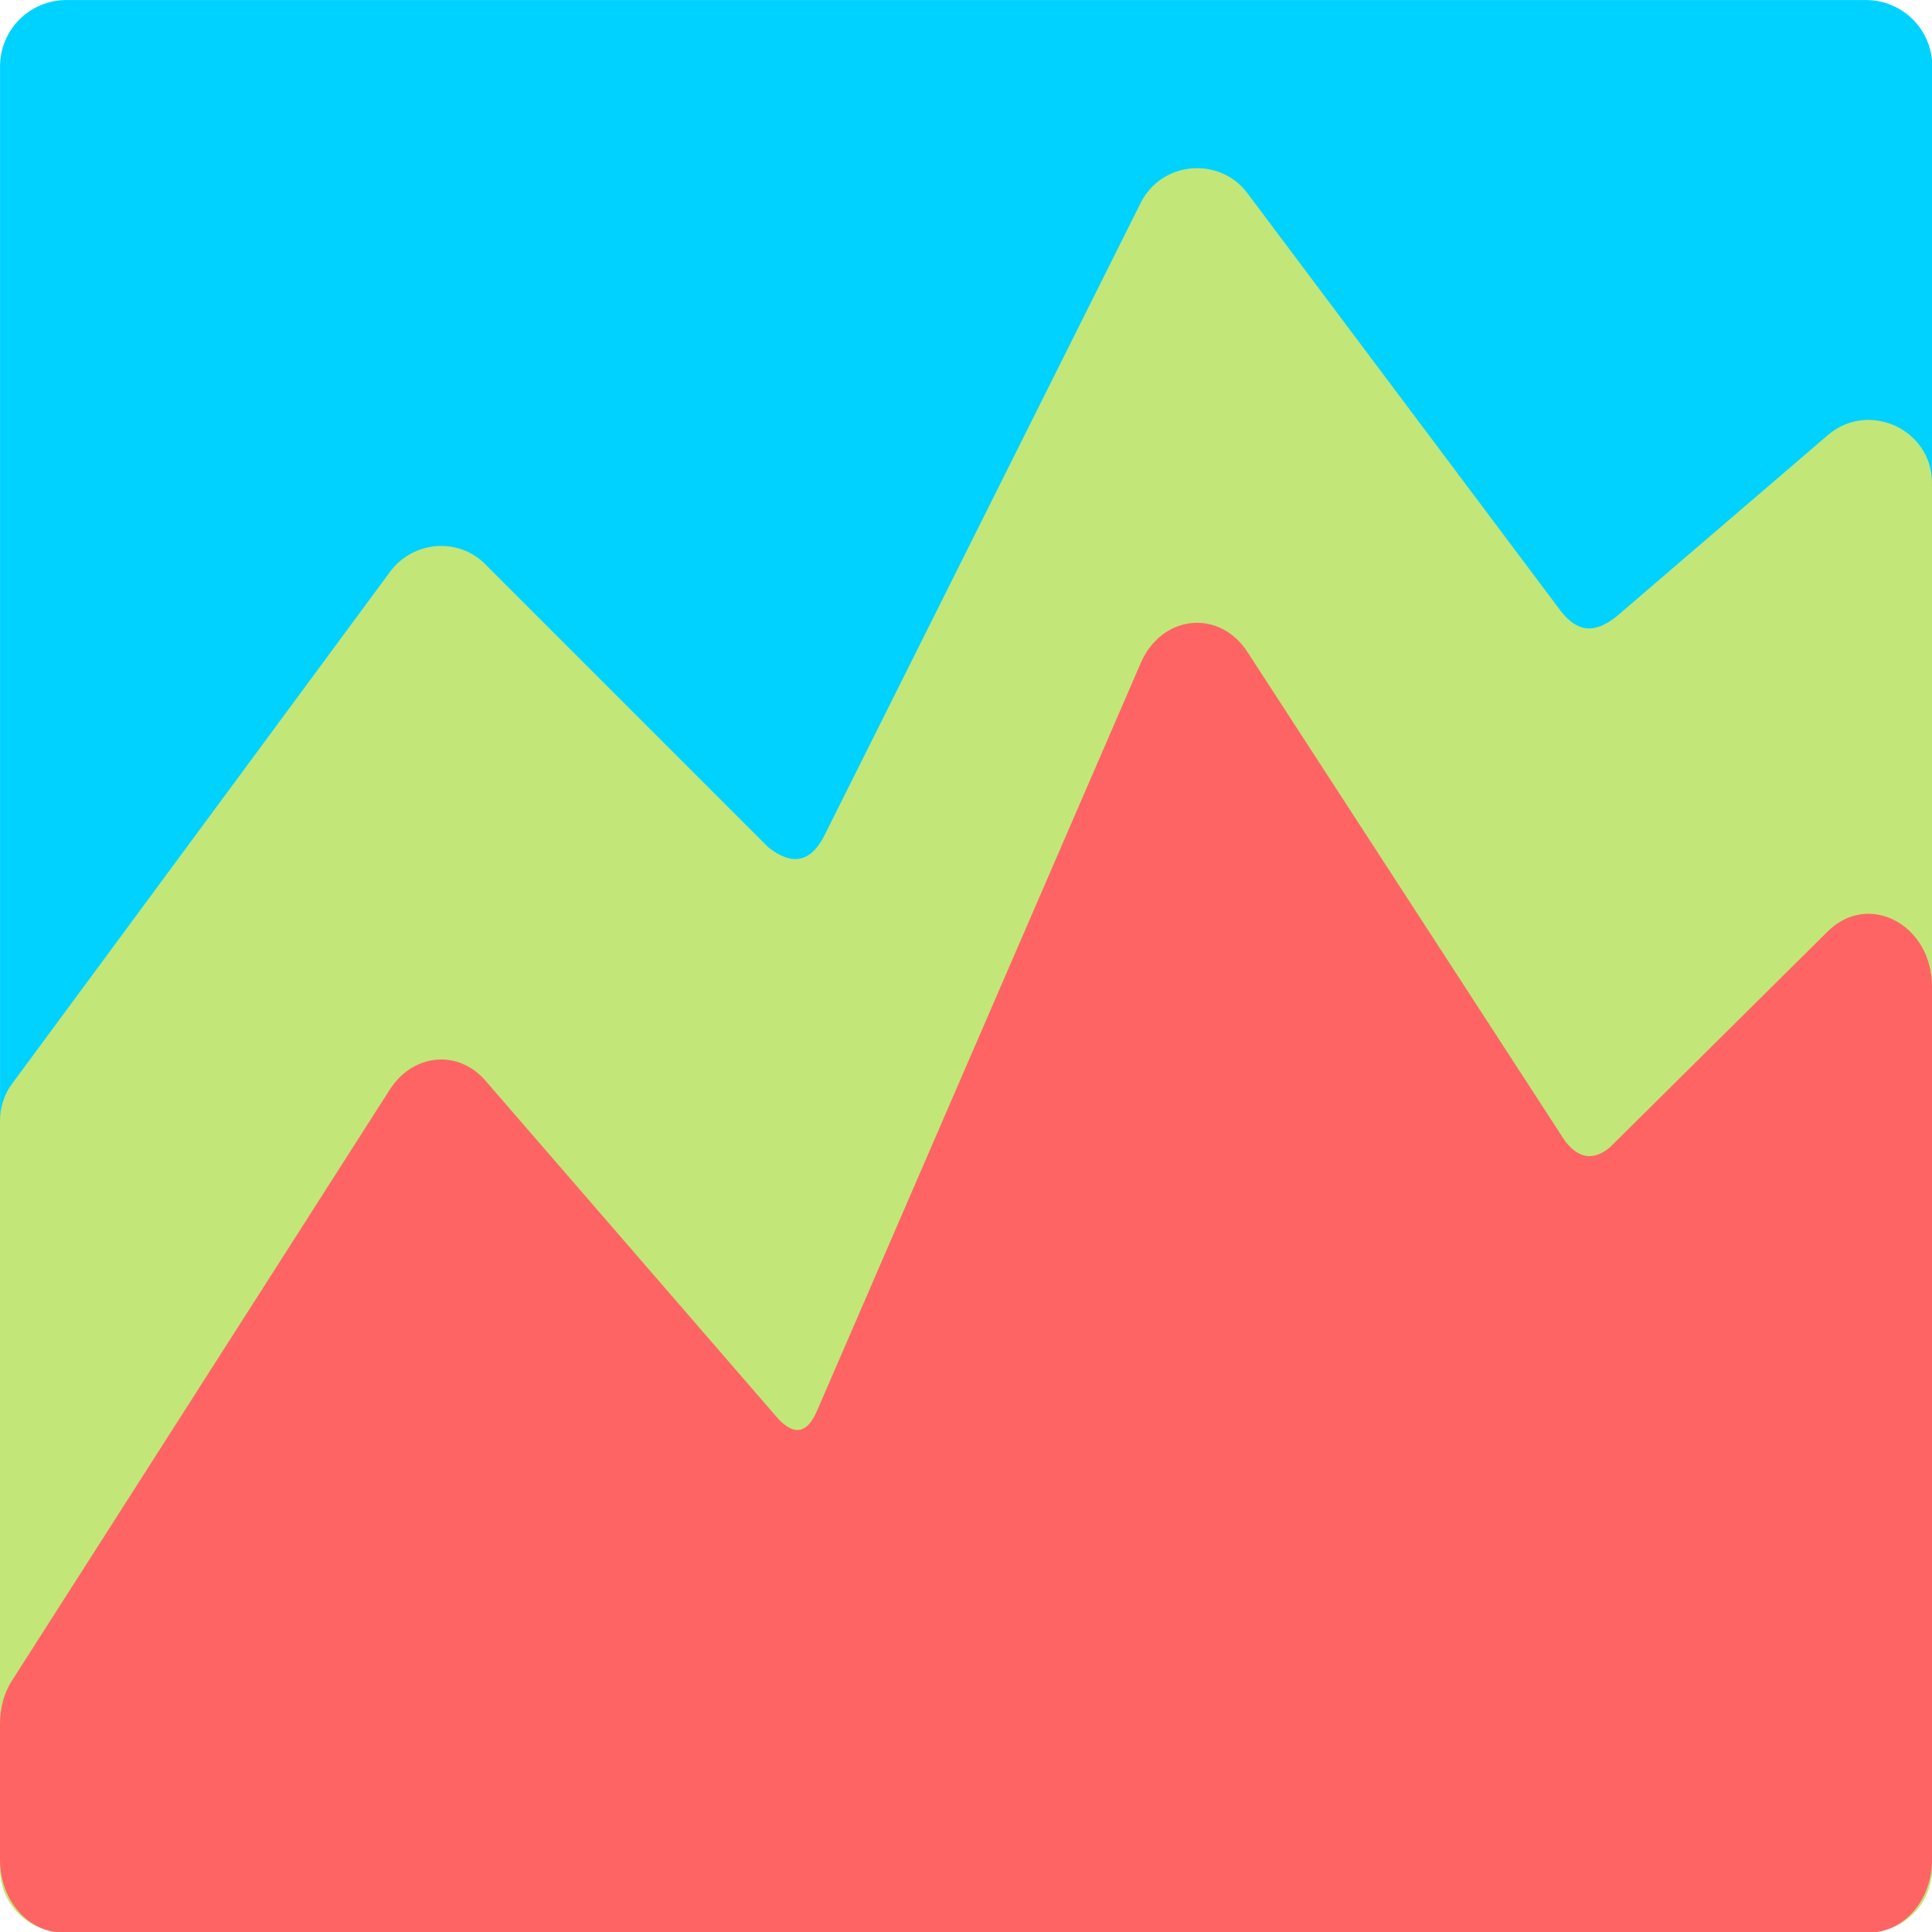 <?xml version="1.0" standalone="no"?>
<!DOCTYPE svg PUBLIC "-//W3C//DTD SVG 1.1//EN" "http://www.w3.org/Graphics/SVG/1.1/DTD/svg11.dtd">
<svg width="100%" height="100%" viewBox="0 0 512 512" version="1.1" xmlns="http://www.w3.org/2000/svg" xmlns:xlink="http://www.w3.org/1999/xlink" xml:space="preserve" style="fill-rule:evenodd;clip-rule:evenodd;stroke-linejoin:round;stroke-miterlimit:1.414;">
    <g transform="matrix(1.813,0,0,2.191,-99.263,-97.637)">
        <path d="M337.2,52.588C337.2,48.162 332.858,44.569 327.509,44.569L64.449,44.569C59.1,44.569 54.758,48.162 54.758,52.588L54.758,270.266C54.758,274.691 59.1,278.285 64.449,278.285L327.509,278.285C332.858,278.285 337.2,274.691 337.2,270.266L337.2,52.588Z" style="fill:rgb(0,210,255);"/>
    </g>
    <path d="M484.397,115.311L428.235,163.505C422.506,167.979 418.091,167.528 413.74,162.087L330.574,51.2C323.229,41.405 307.868,42.63 302.303,53.76L256,146.365L218.235,221.897C214.519,228.781 209.575,229.297 203.613,224.537L128.669,149.593C121.433,142.247 109.413,143.36 103.403,151.485L3.228,287.165C1.113,289.948 0,293.51 0,297.071L0,495.304C0,504.543 7.456,512 16.696,512L495.305,512C504.544,512 512.001,504.543 512.001,495.304L512.001,128C512,113.753 495.193,106.073 484.397,115.311Z" style="fill:rgb(195,230,120);fill-rule:nonzero;"/>
    <g transform="matrix(1,0,0,1.155,0,-79.208)">
        <path d="M484.397,282.268L426.616,331.852C422.299,334.951 418.262,334.469 414.626,330.225L330.574,218.157C323.118,208.251 307.868,209.587 302.303,220.717L256,313.322L216.561,392.202C213.937,397.548 210.496,397.983 206.328,394.209L128.669,316.55C121.323,309.204 109.413,310.428 103.403,318.442L3.228,454.122C1.113,456.904 0,460.466 0,464.028L0,495.305C0,504.543 7.456,512 16.696,512L495.305,512C504.544,512 512.001,504.543 512.001,495.304L512.001,294.957C512,280.71 495.193,273.03 484.397,282.268Z" style="fill:rgb(255,100,100);fill-rule:nonzero;"/>
    </g>
</svg>
